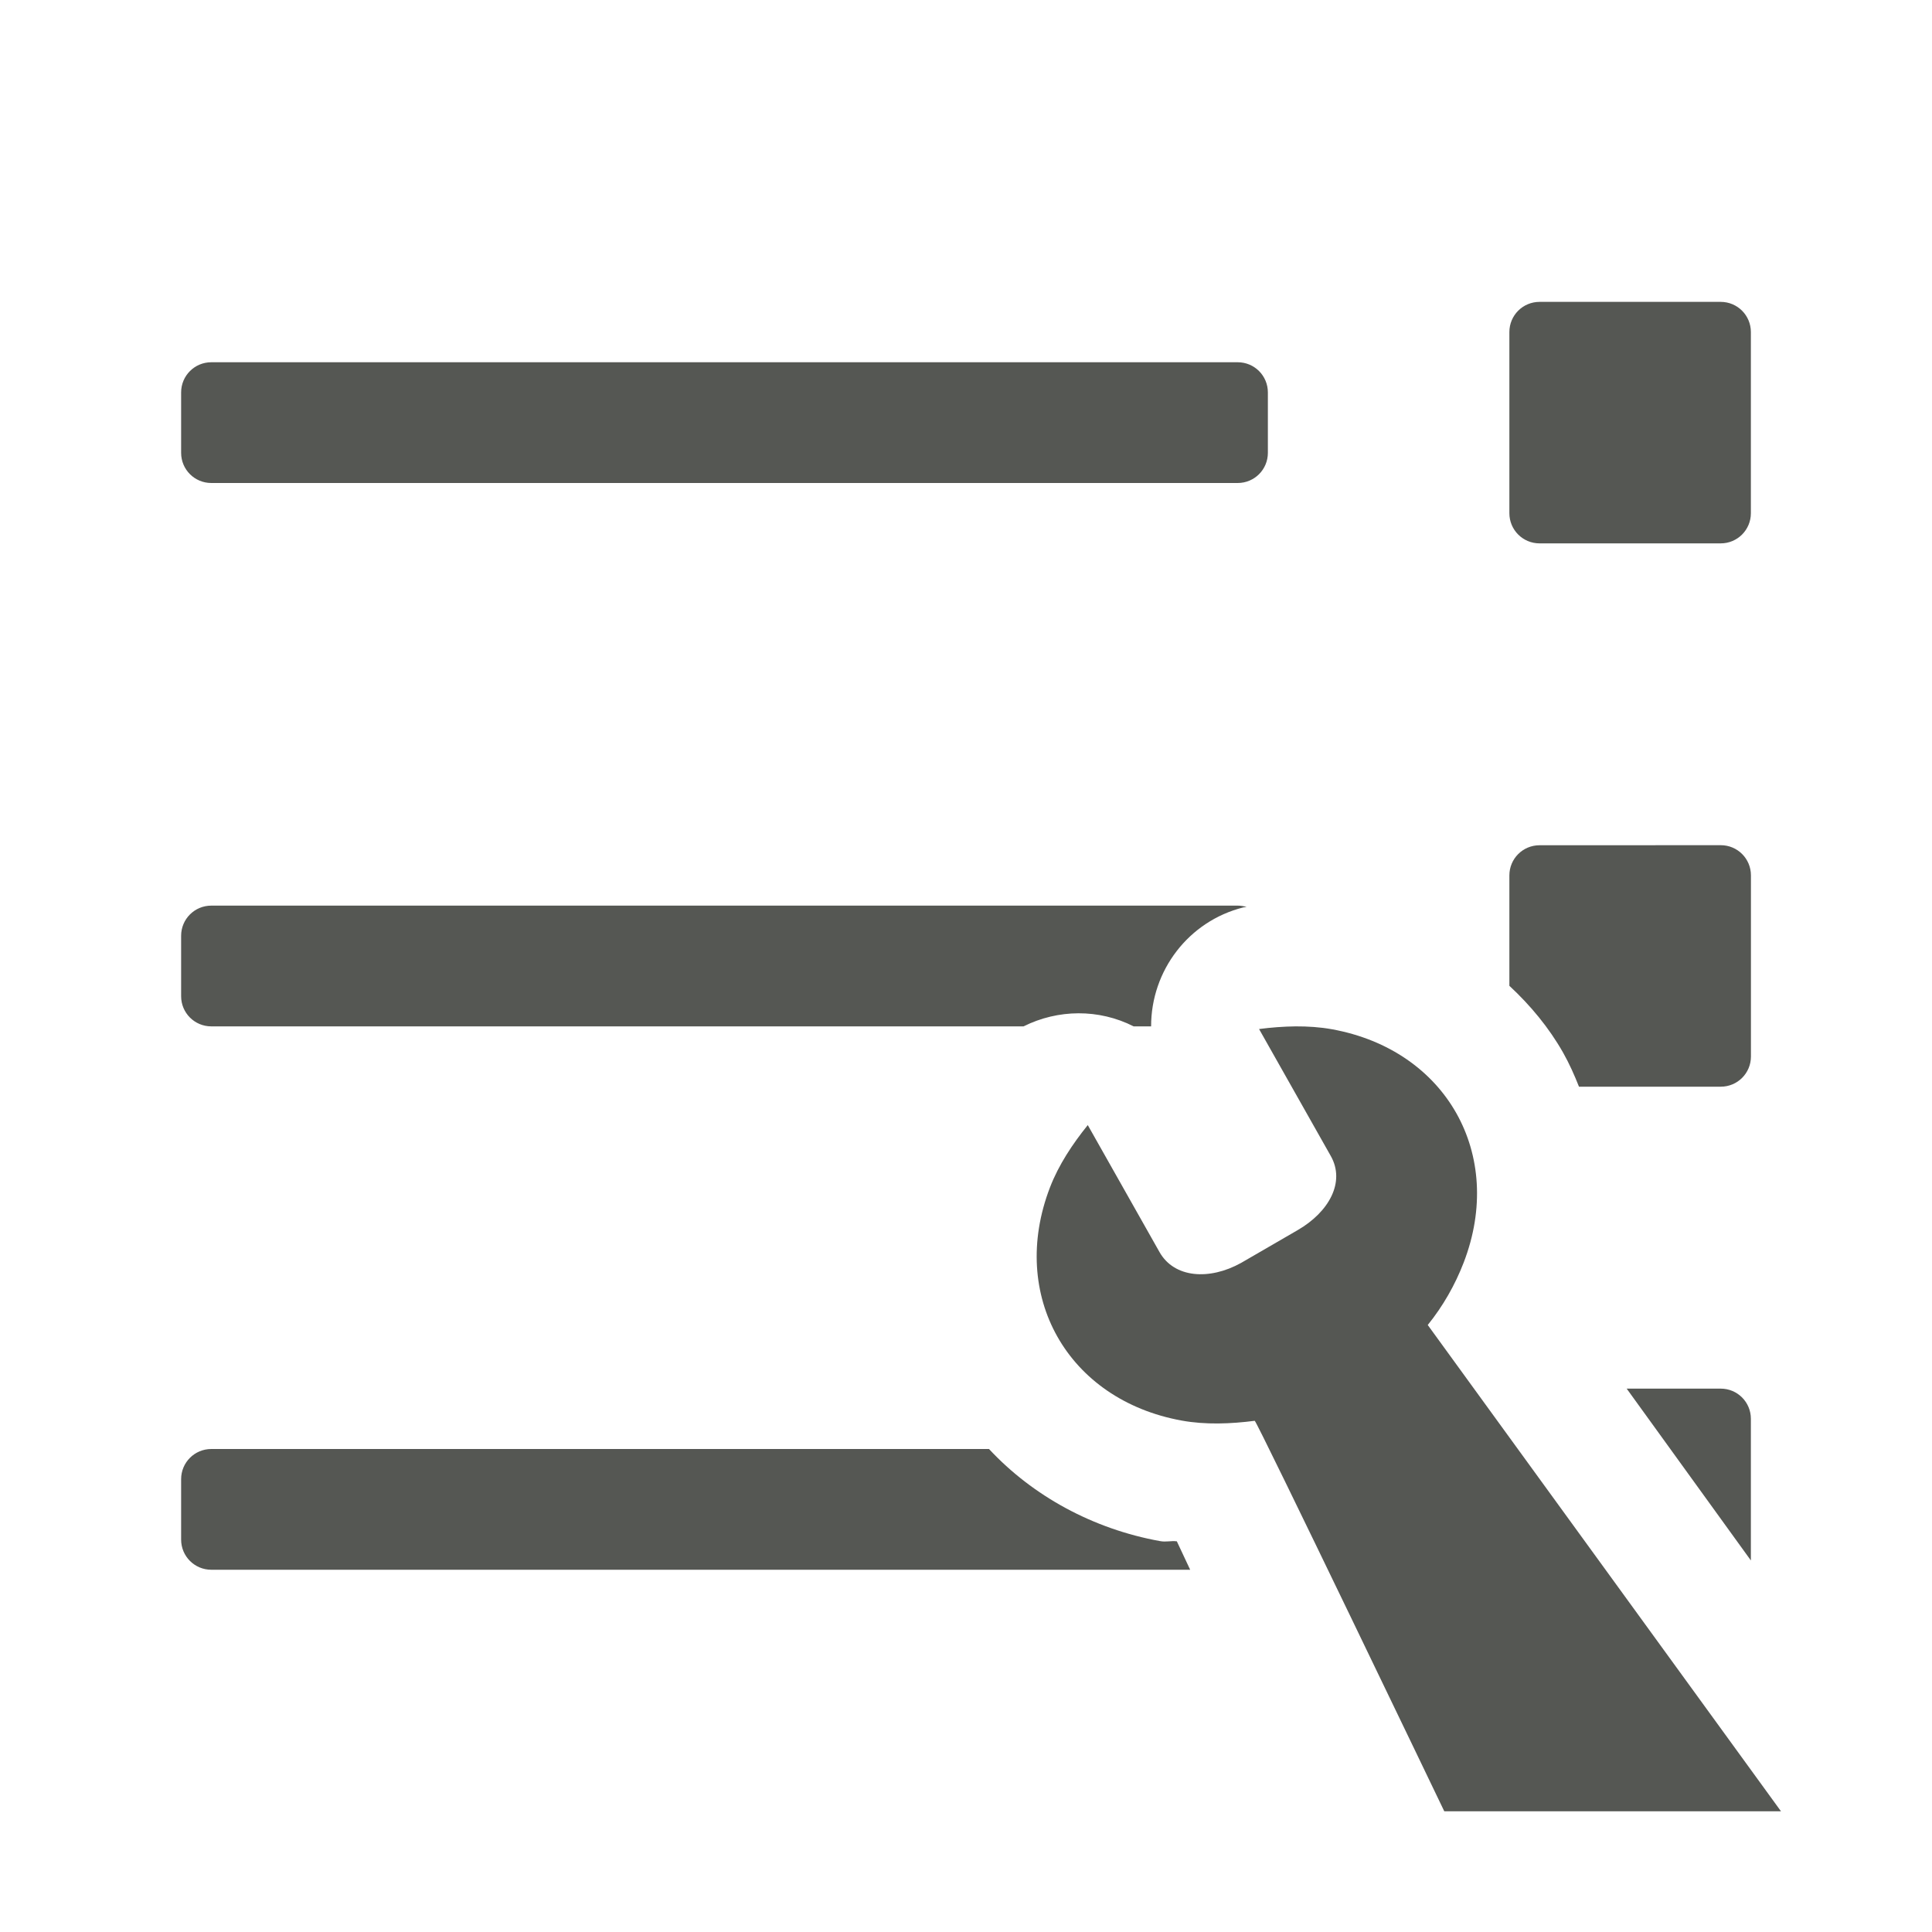 <svg viewBox="0 0 32 32" xmlns="http://www.w3.org/2000/svg"><g fill="#555753"><path d="m6.5 5c.277 0 .5.223.5.5v3c0 .277-.223.5-.5.5h-3c-.277 0-.5-.223-.5-.5v-3c0-.277.223-.5.5-.5zm22 1c.277 0 .5.223.5.5v1c0 .277-.223.5-.5.5h-17c-.277 0-.5-.223-.5-.5v-1c0-.277.223-.5.5-.5zm-22 8c.277 0 .5.223.5.5v1.828c-.35.325-.656.694-.891 1.109-.102.181-.186.37-.262.562h-2.348c-.277 0-.5-.223-.5-.5v-3c0-.277.223-.5.5-.5zm22 1c.277 0 .5.223.5.5v1c0 .277-.223.5-.5.5h-13.453c-.57-.285-1.247-.293-1.824 0h-.289c.001-.923-.619-1.743-1.529-1.971-.017-.002-.035-.004-.053-.006.047-.015.097-.023.148-.023zm-23.443 8-2.057 2.846v-2.346c0-.277.223-.5.5-.5zm23.443 1c.277 0 .5.223.5.5v1c0 .277-.223.5-.5.5h-16.213c.071-.151.155-.331.221-.471.103-.012.174.016.281-.004 1.104-.2 2.103-.744 2.83-1.525z" transform="matrix(-1 0 0 1 32 0)"/><path d="m21.46 17c-.203.002-.407.018-.606.044l1.188 2.103c.244.432-.03.928-.549 1.228l-.937.543c-.524.291-1.107.252-1.351-.18l-1.188-2.103c-.252.312-.482.658-.626 1.032-.688 1.789.289 3.518 2.181 3.862.395.072.812.055 1.21.004.032-.005 3.14 6.468 3.14 6.468h5.577l-5.851-8.055c.252-.312.452-.662.596-1.036.688-1.789-.289-3.518-2.181-3.862-.198-.036-.401-.049-.604-.048z" stroke-width="3.042"/></g></svg>